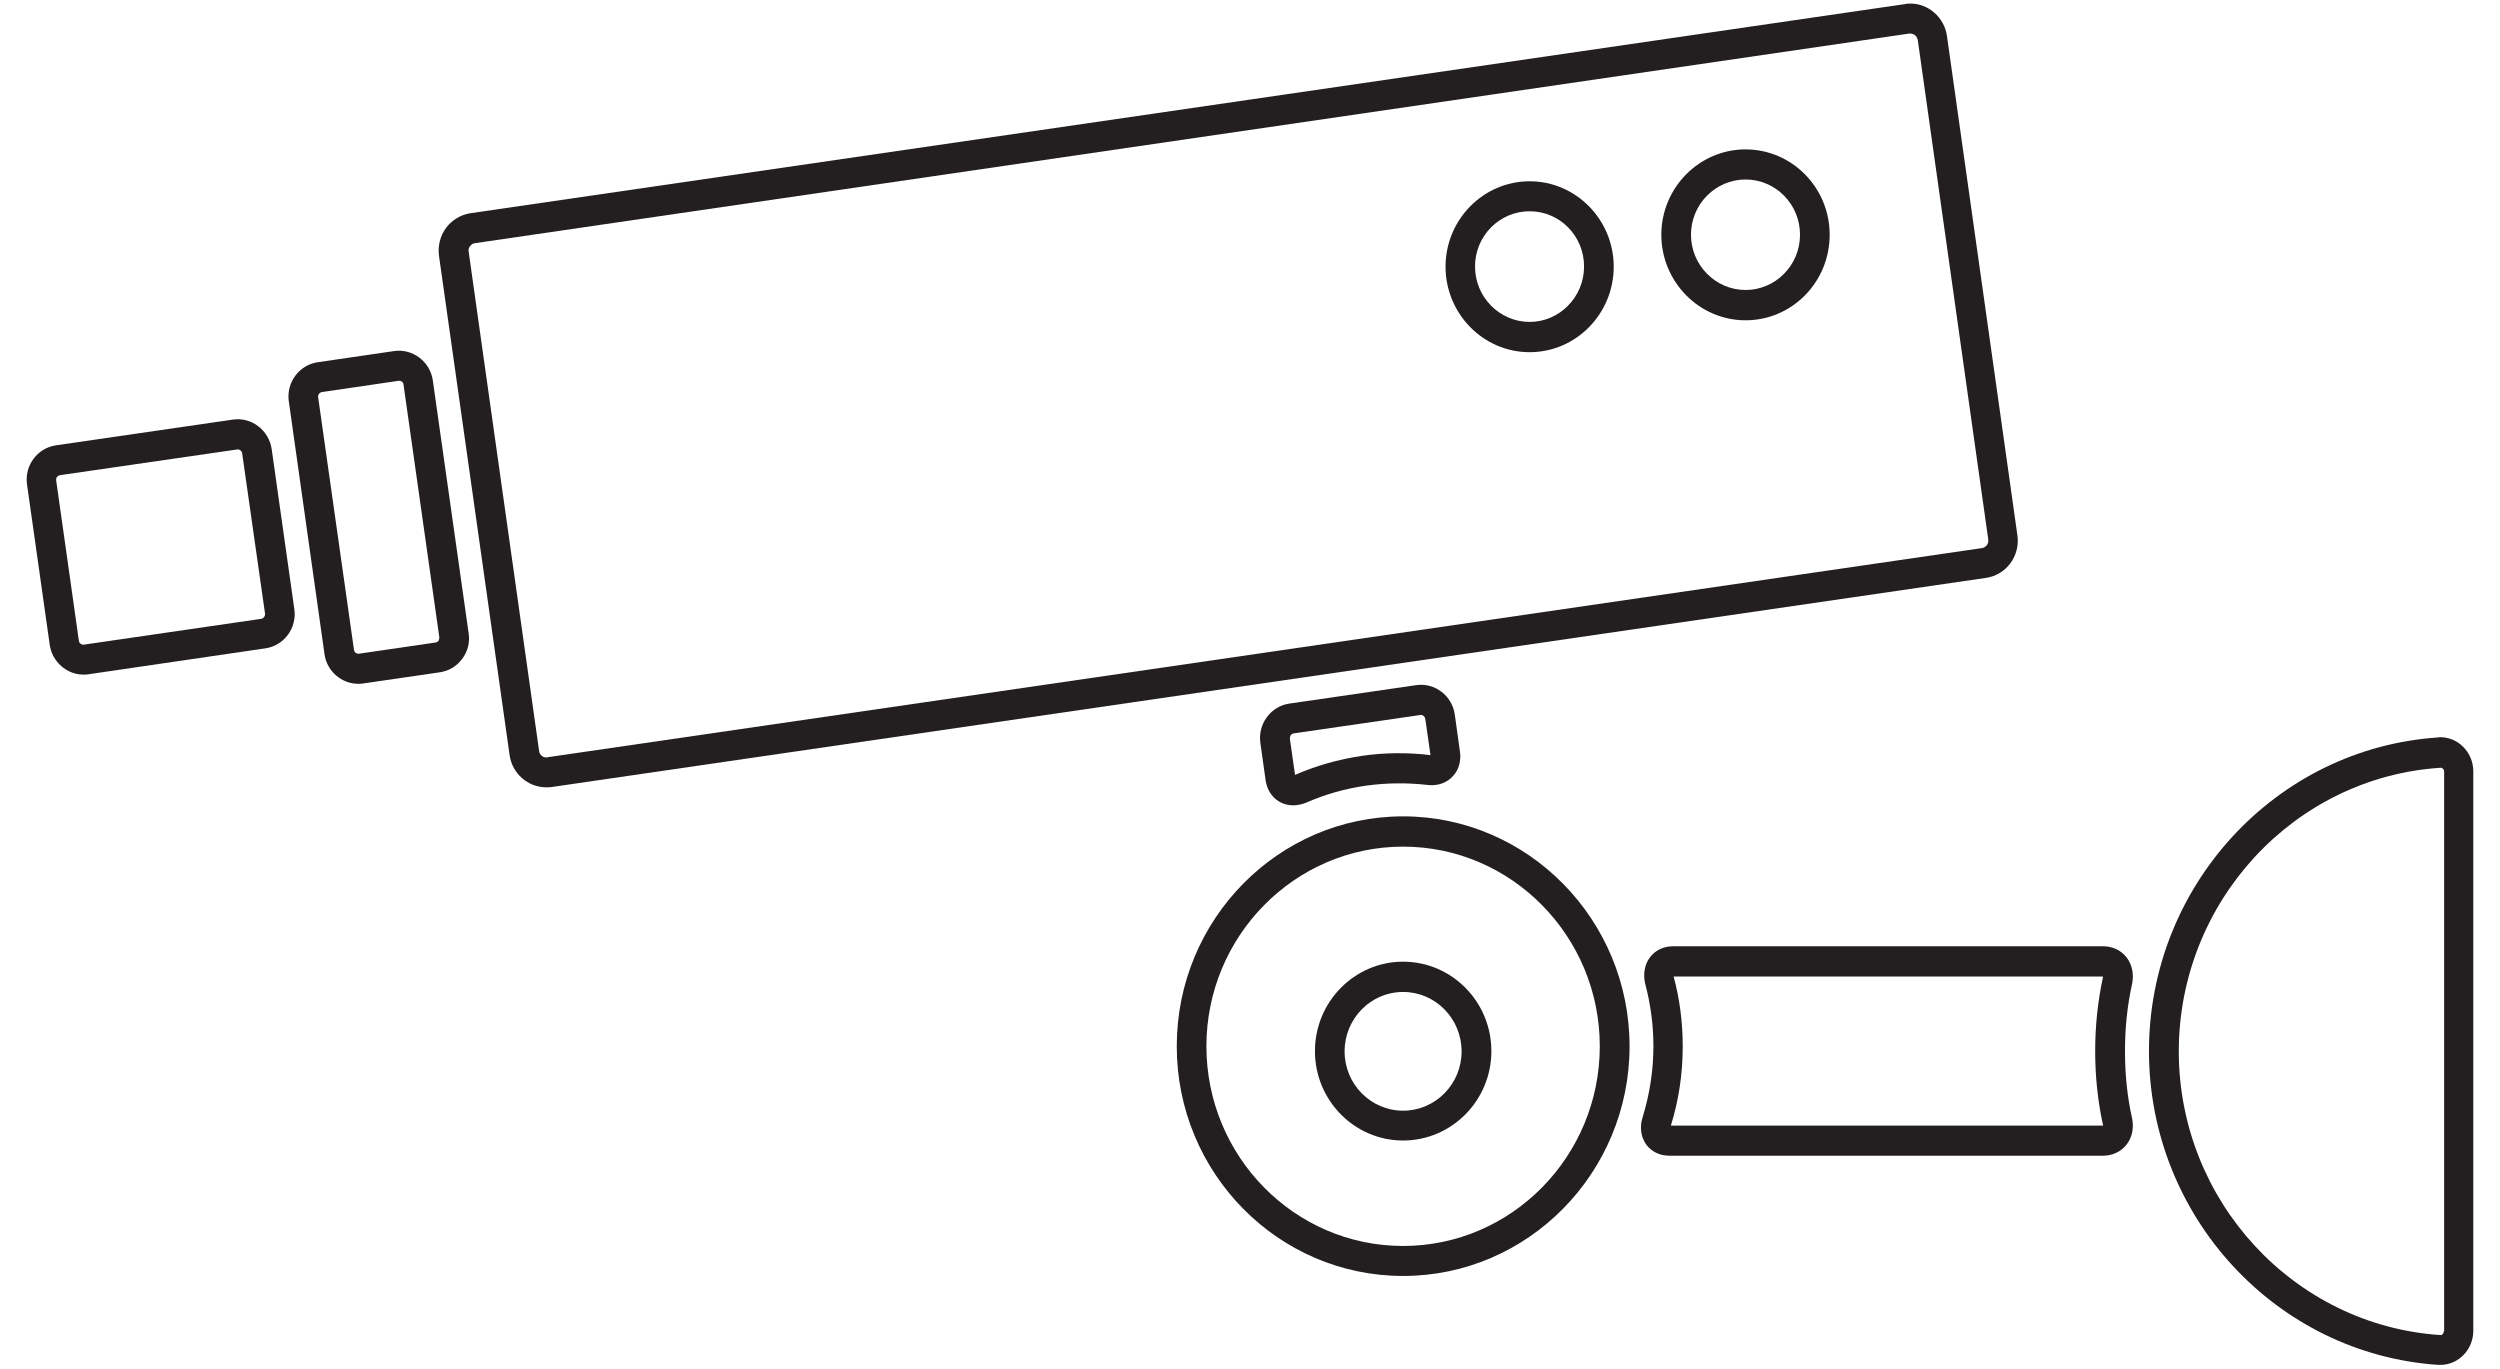 <?xml version="1.0" encoding="UTF-8"?>
<svg xmlns="http://www.w3.org/2000/svg" xmlns:xlink="http://www.w3.org/1999/xlink" width="274px" height="150px" viewBox="0 0 59 33" version="1.1">
<g id="surface1">
<path style=" stroke:none;fill-rule:nonzero;fill:rgb(13.725%,12.157%,12.549%);fill-opacity:1;" d="M 12.559 18.262 C 12.461 18.277 12.371 18.207 12.359 18.109 L 10.66 6.066 C 10.648 6.004 10.676 5.953 10.695 5.934 C 10.727 5.895 10.766 5.867 10.816 5.863 L 45.398 0.809 C 45.398 0.809 45.414 0.809 45.422 0.809 C 45.512 0.809 45.586 0.875 45.602 0.969 L 47.301 13.008 C 47.316 13.109 47.246 13.199 47.152 13.215 L 12.566 18.258 Z M 48.004 12.91 L 46.305 0.867 C 46.242 0.422 45.863 0.086 45.422 0.086 C 45.383 0.086 45.34 0.086 45.297 0.098 L 10.703 5.141 C 10.473 5.176 10.262 5.301 10.117 5.492 C 9.973 5.688 9.914 5.93 9.945 6.168 L 11.648 18.211 C 11.711 18.652 12.09 18.984 12.531 18.984 C 12.574 18.984 12.613 18.984 12.66 18.977 L 47.246 13.934 C 47.738 13.863 48.074 13.402 48.004 12.906 Z M 48.004 12.91 "/>
<path style=" stroke:none;fill-rule:nonzero;fill:rgb(13.725%,12.157%,12.549%);fill-opacity:1;" d="M 9.934 15.453 C 9.934 15.453 9.898 15.488 9.863 15.492 L 8.016 15.762 C 7.957 15.77 7.902 15.727 7.895 15.668 L 7.031 9.578 C 7.02 9.52 7.066 9.461 7.125 9.453 L 8.984 9.18 C 9.039 9.18 9.086 9.219 9.09 9.277 L 9.953 15.367 C 9.953 15.402 9.941 15.434 9.934 15.445 Z M 9.797 9.176 C 9.734 8.723 9.312 8.398 8.863 8.465 L 7.02 8.734 C 6.57 8.801 6.258 9.227 6.324 9.68 L 7.184 15.77 C 7.238 16.18 7.594 16.488 7.996 16.488 C 8.039 16.488 8.078 16.488 8.117 16.48 L 9.961 16.211 C 10.18 16.18 10.371 16.066 10.504 15.887 C 10.637 15.711 10.695 15.488 10.66 15.27 L 9.797 9.18 Z M 9.797 9.176 "/>
<path style=" stroke:none;fill-rule:nonzero;fill:rgb(13.725%,12.157%,12.549%);fill-opacity:1;" d="M 5.652 14.922 L 1.387 15.543 C 1.328 15.555 1.27 15.508 1.262 15.453 L 0.715 11.586 C 0.703 11.523 0.746 11.469 0.809 11.457 L 5.09 10.836 C 5.145 10.836 5.191 10.875 5.199 10.93 L 5.75 14.793 C 5.758 14.855 5.715 14.91 5.66 14.922 Z M 5.91 10.824 C 5.844 10.379 5.43 10.051 4.977 10.117 L 0.707 10.738 C 0.258 10.805 -0.055 11.23 0.012 11.684 L 0.559 15.547 C 0.617 15.957 0.969 16.266 1.371 16.266 C 1.41 16.266 1.449 16.266 1.492 16.258 L 5.758 15.633 C 6.207 15.57 6.523 15.145 6.457 14.688 Z M 5.91 10.824 "/>
<path style=" stroke:none;fill-rule:nonzero;fill:rgb(13.725%,12.157%,12.549%);fill-opacity:1;" d="M 33.191 30.043 C 30.574 30.043 28.449 27.883 28.449 25.227 C 28.449 22.574 30.578 20.414 33.191 20.414 C 35.805 20.414 37.934 22.574 37.934 25.227 C 37.934 27.883 35.805 30.043 33.191 30.043 Z M 33.191 19.684 C 30.18 19.684 27.734 22.172 27.734 25.227 C 27.734 28.285 30.18 30.766 33.191 30.766 C 36.203 30.766 38.652 28.281 38.652 25.227 C 38.652 22.176 36.203 19.684 33.191 19.684 Z M 33.191 19.684 "/>
<path style=" stroke:none;fill-rule:nonzero;fill:rgb(13.725%,12.157%,12.549%);fill-opacity:1;" d="M 50.07 27.121 C 50.07 27.121 50.07 27.137 50.07 27.141 L 39.648 27.141 C 39.84 26.523 39.934 25.883 39.934 25.227 C 39.934 24.66 39.863 24.094 39.715 23.547 L 50.066 23.547 C 50.066 23.547 50.066 23.559 50.066 23.566 C 49.941 24.145 49.879 24.738 49.879 25.344 C 49.879 25.953 49.941 26.543 50.066 27.121 Z M 50.598 25.344 C 50.598 24.793 50.652 24.246 50.77 23.719 C 50.816 23.488 50.77 23.254 50.633 23.082 C 50.5 22.91 50.293 22.816 50.066 22.816 L 39.703 22.816 C 39.469 22.816 39.27 22.914 39.141 23.086 C 39.012 23.258 38.973 23.496 39.031 23.73 C 39.16 24.215 39.227 24.719 39.227 25.223 C 39.227 25.809 39.137 26.387 38.965 26.945 C 38.891 27.176 38.926 27.414 39.051 27.594 C 39.176 27.766 39.379 27.867 39.613 27.867 L 50.066 27.867 C 50.293 27.867 50.5 27.77 50.633 27.602 C 50.77 27.43 50.816 27.199 50.77 26.969 C 50.652 26.449 50.598 25.902 50.598 25.352 Z M 50.598 25.344 "/>
<path style=" stroke:none;fill-rule:nonzero;fill:rgb(13.725%,12.157%,12.549%);fill-opacity:1;" d="M 32.191 18.227 C 31.637 18.309 31.098 18.461 30.586 18.684 L 30.461 17.812 C 30.461 17.777 30.469 17.746 30.48 17.73 C 30.488 17.715 30.516 17.691 30.551 17.684 L 33.621 17.238 C 33.672 17.238 33.719 17.281 33.727 17.336 L 33.852 18.207 C 33.301 18.141 32.738 18.145 32.184 18.227 Z M 33.508 16.52 L 30.449 16.965 C 30.23 16.996 30.039 17.113 29.906 17.293 C 29.773 17.473 29.719 17.695 29.75 17.914 L 29.875 18.805 C 29.926 19.172 30.195 19.418 30.543 19.418 C 30.648 19.418 30.754 19.395 30.859 19.352 C 31.312 19.152 31.797 19.016 32.289 18.945 C 32.785 18.875 33.285 18.871 33.777 18.926 C 34.035 18.957 34.258 18.875 34.41 18.695 C 34.539 18.547 34.594 18.336 34.562 18.121 L 34.438 17.23 C 34.379 16.785 33.961 16.453 33.508 16.52 Z M 33.508 16.52 "/>
<path style=" stroke:none;fill-rule:nonzero;fill:rgb(13.725%,12.157%,12.549%);fill-opacity:1;" d="M 58.285 32.094 C 58.285 32.148 58.254 32.191 58.207 32.191 L 58.203 32.191 C 54.664 31.957 51.895 28.949 51.895 25.352 C 51.895 21.75 54.668 18.738 58.211 18.512 C 58.258 18.512 58.293 18.555 58.293 18.605 L 58.293 32.098 Z M 58.152 17.781 C 54.238 18.039 51.176 21.359 51.176 25.344 C 51.176 29.328 54.242 32.648 58.152 32.91 C 58.168 32.91 58.188 32.91 58.203 32.91 C 58.641 32.91 58.996 32.539 58.996 32.09 L 58.996 18.598 C 58.996 18.125 58.605 17.746 58.148 17.777 Z M 58.152 17.781 "/>
<path style=" stroke:none;fill-rule:nonzero;fill:rgb(13.725%,12.157%,12.549%);fill-opacity:1;" d="M 33.191 26.781 C 32.414 26.781 31.781 26.141 31.781 25.352 C 31.781 24.559 32.414 23.918 33.191 23.918 C 33.969 23.918 34.602 24.559 34.602 25.352 C 34.602 26.141 33.969 26.781 33.191 26.781 Z M 33.191 23.188 C 32.02 23.188 31.066 24.156 31.066 25.344 C 31.066 26.535 32.02 27.5 33.191 27.5 C 34.363 27.5 35.32 26.535 35.32 25.344 C 35.32 24.156 34.367 23.188 33.191 23.188 Z M 33.191 23.188 "/>
<path style=" stroke:none;fill-rule:nonzero;fill:rgb(13.725%,12.157%,12.549%);fill-opacity:1;" d="M 36.242 7.762 C 35.52 7.762 34.926 7.164 34.926 6.426 C 34.926 5.688 35.516 5.094 36.242 5.094 C 36.973 5.094 37.555 5.691 37.555 6.426 C 37.555 7.16 36.965 7.762 36.242 7.762 Z M 36.242 4.371 C 35.125 4.371 34.215 5.297 34.215 6.43 C 34.215 7.562 35.121 8.492 36.242 8.492 C 37.367 8.492 38.27 7.562 38.27 6.43 C 38.27 5.297 37.359 4.371 36.242 4.371 Z M 36.242 4.371 "/>
<path style=" stroke:none;fill-rule:nonzero;fill:rgb(13.725%,12.157%,12.549%);fill-opacity:1;" d="M 41.449 6.992 C 40.727 6.992 40.133 6.395 40.133 5.66 C 40.133 4.926 40.723 4.328 41.449 4.328 C 42.176 4.328 42.762 4.926 42.762 5.66 C 42.762 6.395 42.172 6.992 41.449 6.992 Z M 41.449 3.602 C 40.332 3.602 39.418 4.527 39.418 5.66 C 39.418 6.793 40.328 7.723 41.449 7.723 C 42.57 7.723 43.477 6.801 43.477 5.66 C 43.477 4.523 42.566 3.602 41.449 3.602 Z M 41.449 3.602 "/>
</g>
</svg>
